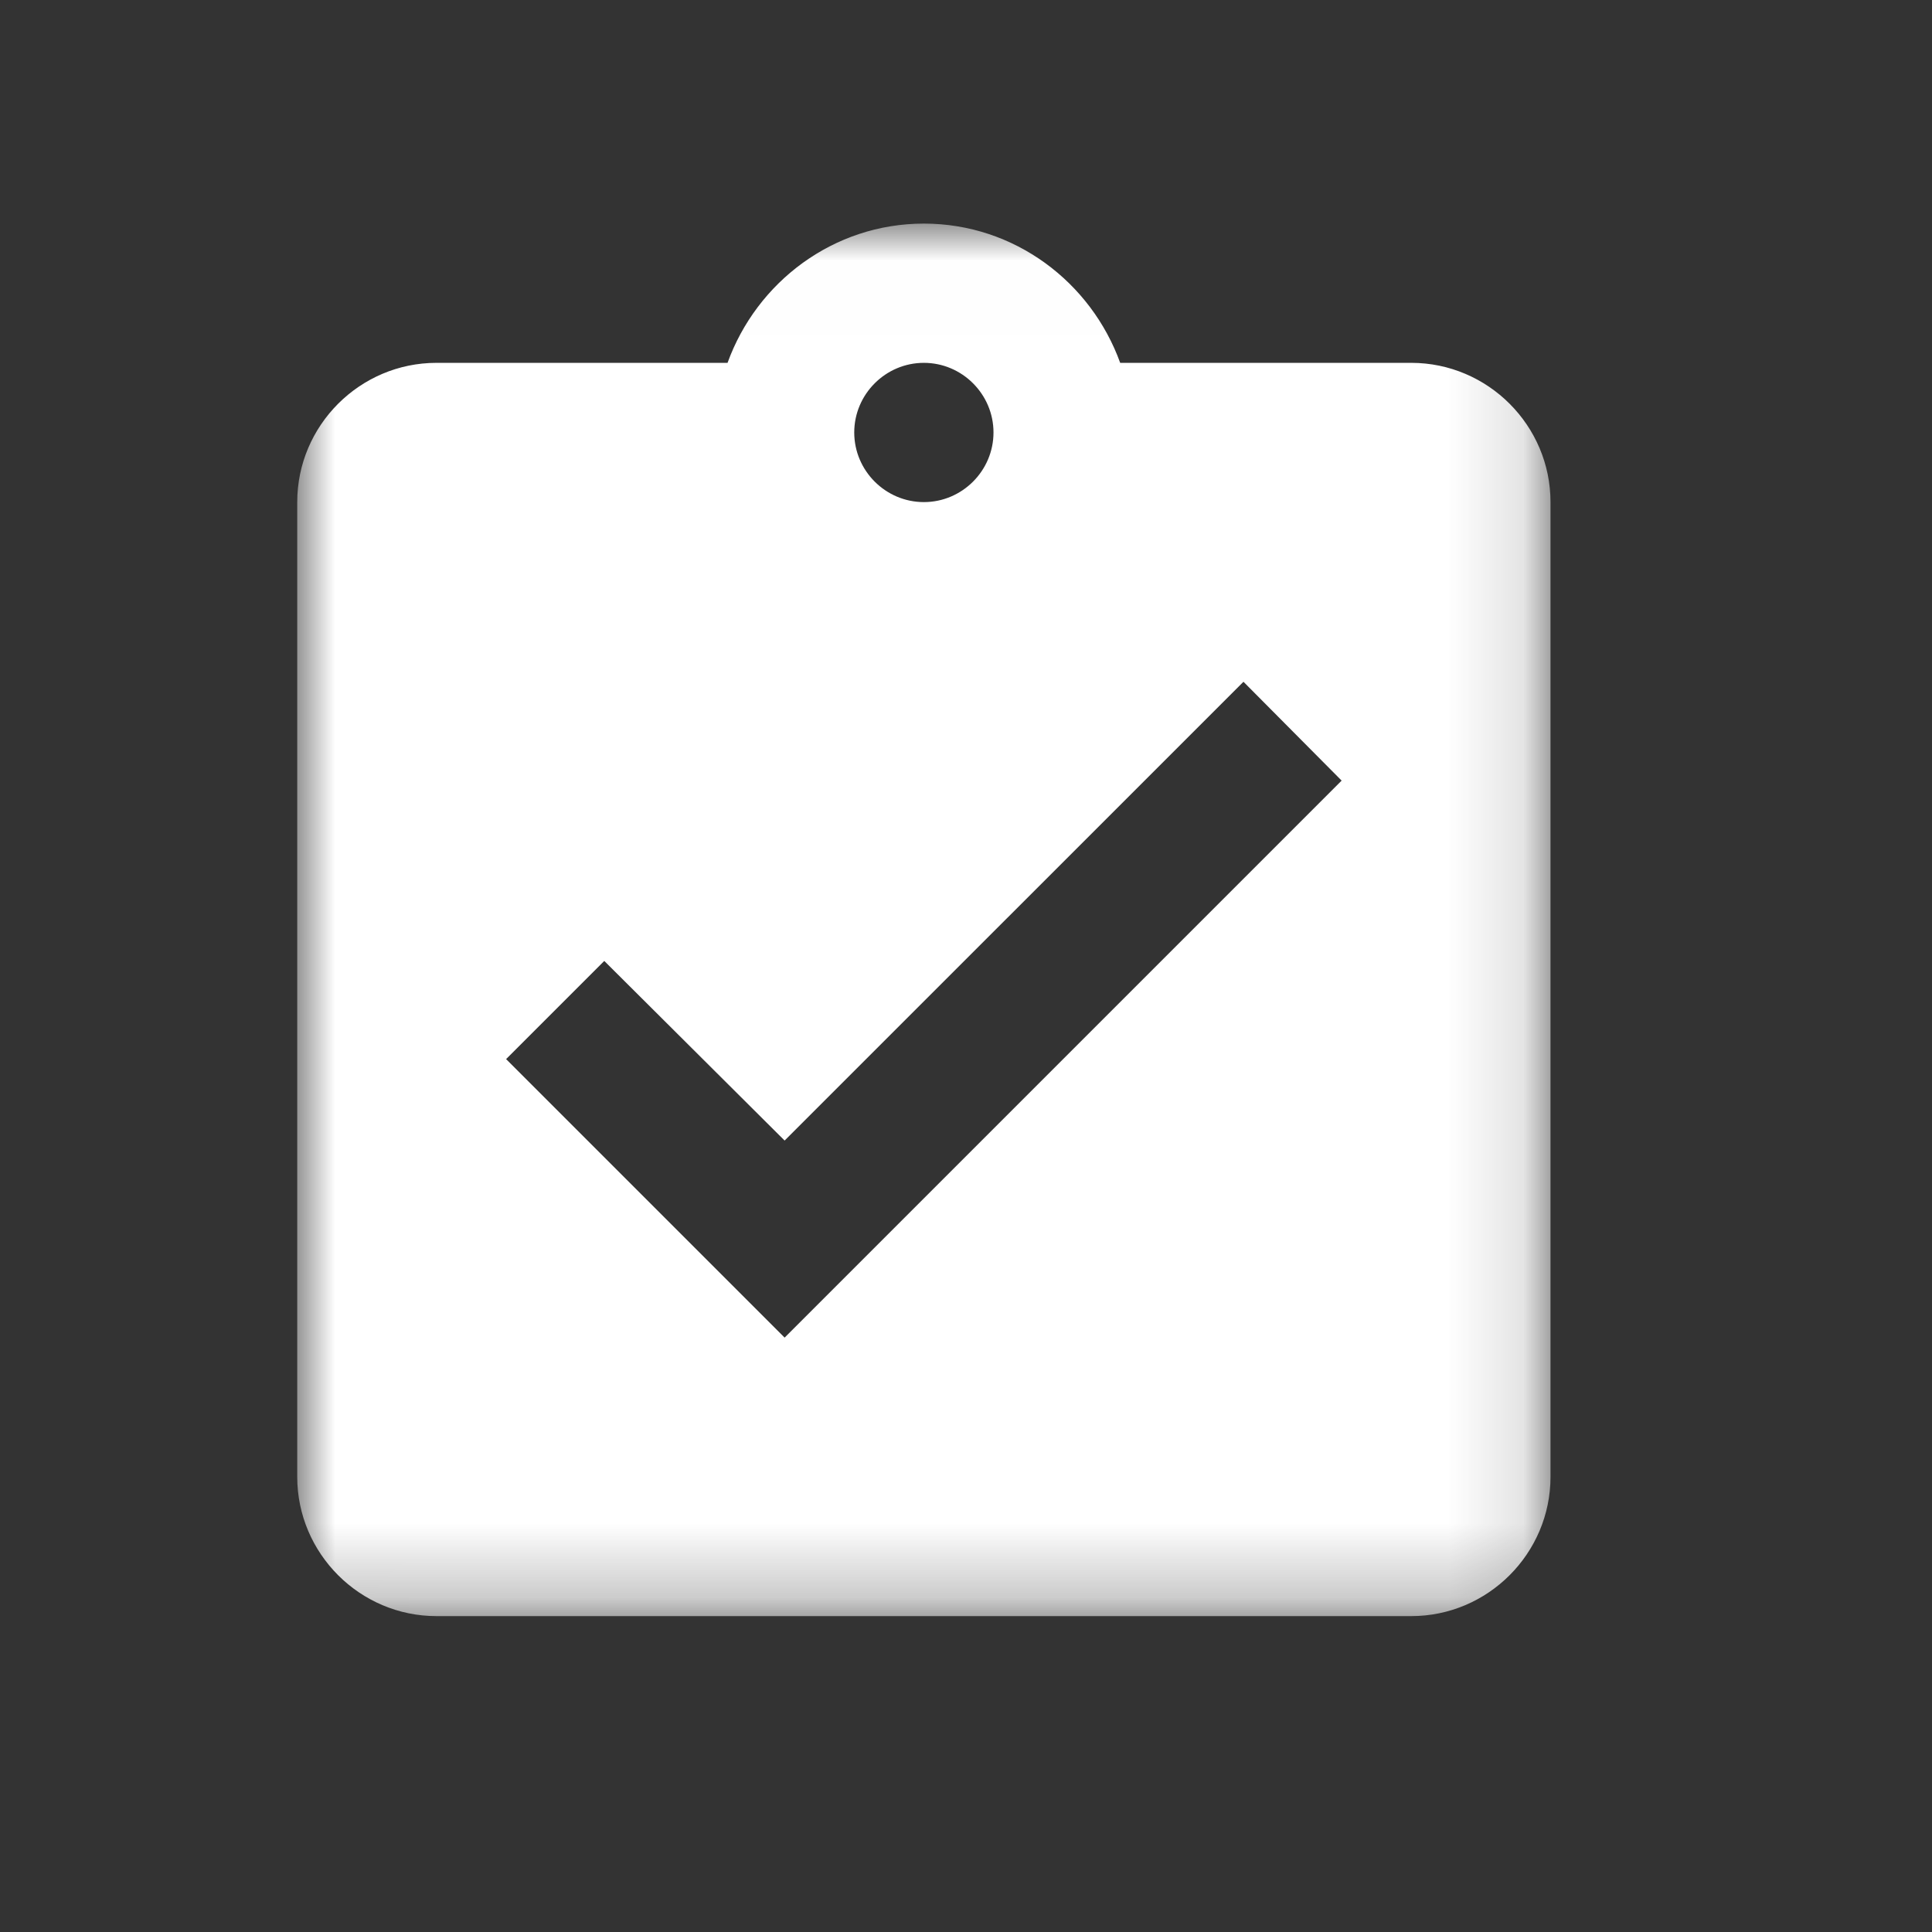 <?xml version="1.0" encoding="UTF-8"?>
<svg width="26px" height="26px" viewBox="0 0 26 26" version="1.1" xmlns="http://www.w3.org/2000/svg" xmlns:xlink="http://www.w3.org/1999/xlink">
    <rect x="0" y="0" width="26" height="26" fill="#333333" stroke="none"/>
    <!-- Generator: Sketch 53.2 (72643) - https://sketchapp.com -->
    <title>矩形</title>
    <desc>Created with Sketch.</desc>
    <defs>
        <polygon id="path-1" points="0.002 0.009 16.866 0.009 16.866 18.749 0.002 18.749"></polygon>
    </defs>
    <g id="Page-1" stroke="none" stroke-width="1" fill="none" fill-rule="evenodd">
        <g id="首页-债务人-经办2" transform="translate(-33, -156)">
            <g id="分组-20" transform="translate(33, 156)">
                <rect id="矩形" x="0" y="0" width="26" height="26"></rect>
                <g id="文件" transform="translate(4, 3)">
                    <g>
                        <mask id="mask-2" fill="white">
                            <use xlink:href="#path-1"></use>
                        </mask>
                        <g id="Clip-2"></g>
                        <path d="M14.992,1.883 L11.075,1.883 C10.682,0.796 9.651,0.009 8.433,0.009 C7.215,0.009 6.184,0.796 5.791,1.883 L1.874,1.883 C0.843,1.883 0,2.726 0,3.757 L0,16.875 C0,17.906 0.843,18.749 1.874,18.749 L14.992,18.749 C16.023,18.749 16.866,17.906 16.866,16.875 L16.866,3.757 C16.866,2.726 16.023,1.883 14.992,1.883 Z M8.433,1.883 C8.948,1.883 9.37,2.305 9.37,2.82 C9.37,3.335 8.948,3.757 8.433,3.757 C7.918,3.757 7.496,3.335 7.496,2.82 C7.496,2.305 7.918,1.883 8.433,1.883 Z M6.559,15.001 L2.811,11.253 L4.132,9.932 L6.559,12.349 L12.734,6.175 L14.055,7.505 L6.559,15.001 Z" id="Fill-1" fill="#FFFFFF" mask="url(#mask-2)"></path>
                    </g>
                </g>
            </g>
        </g>
    </g>
</svg>